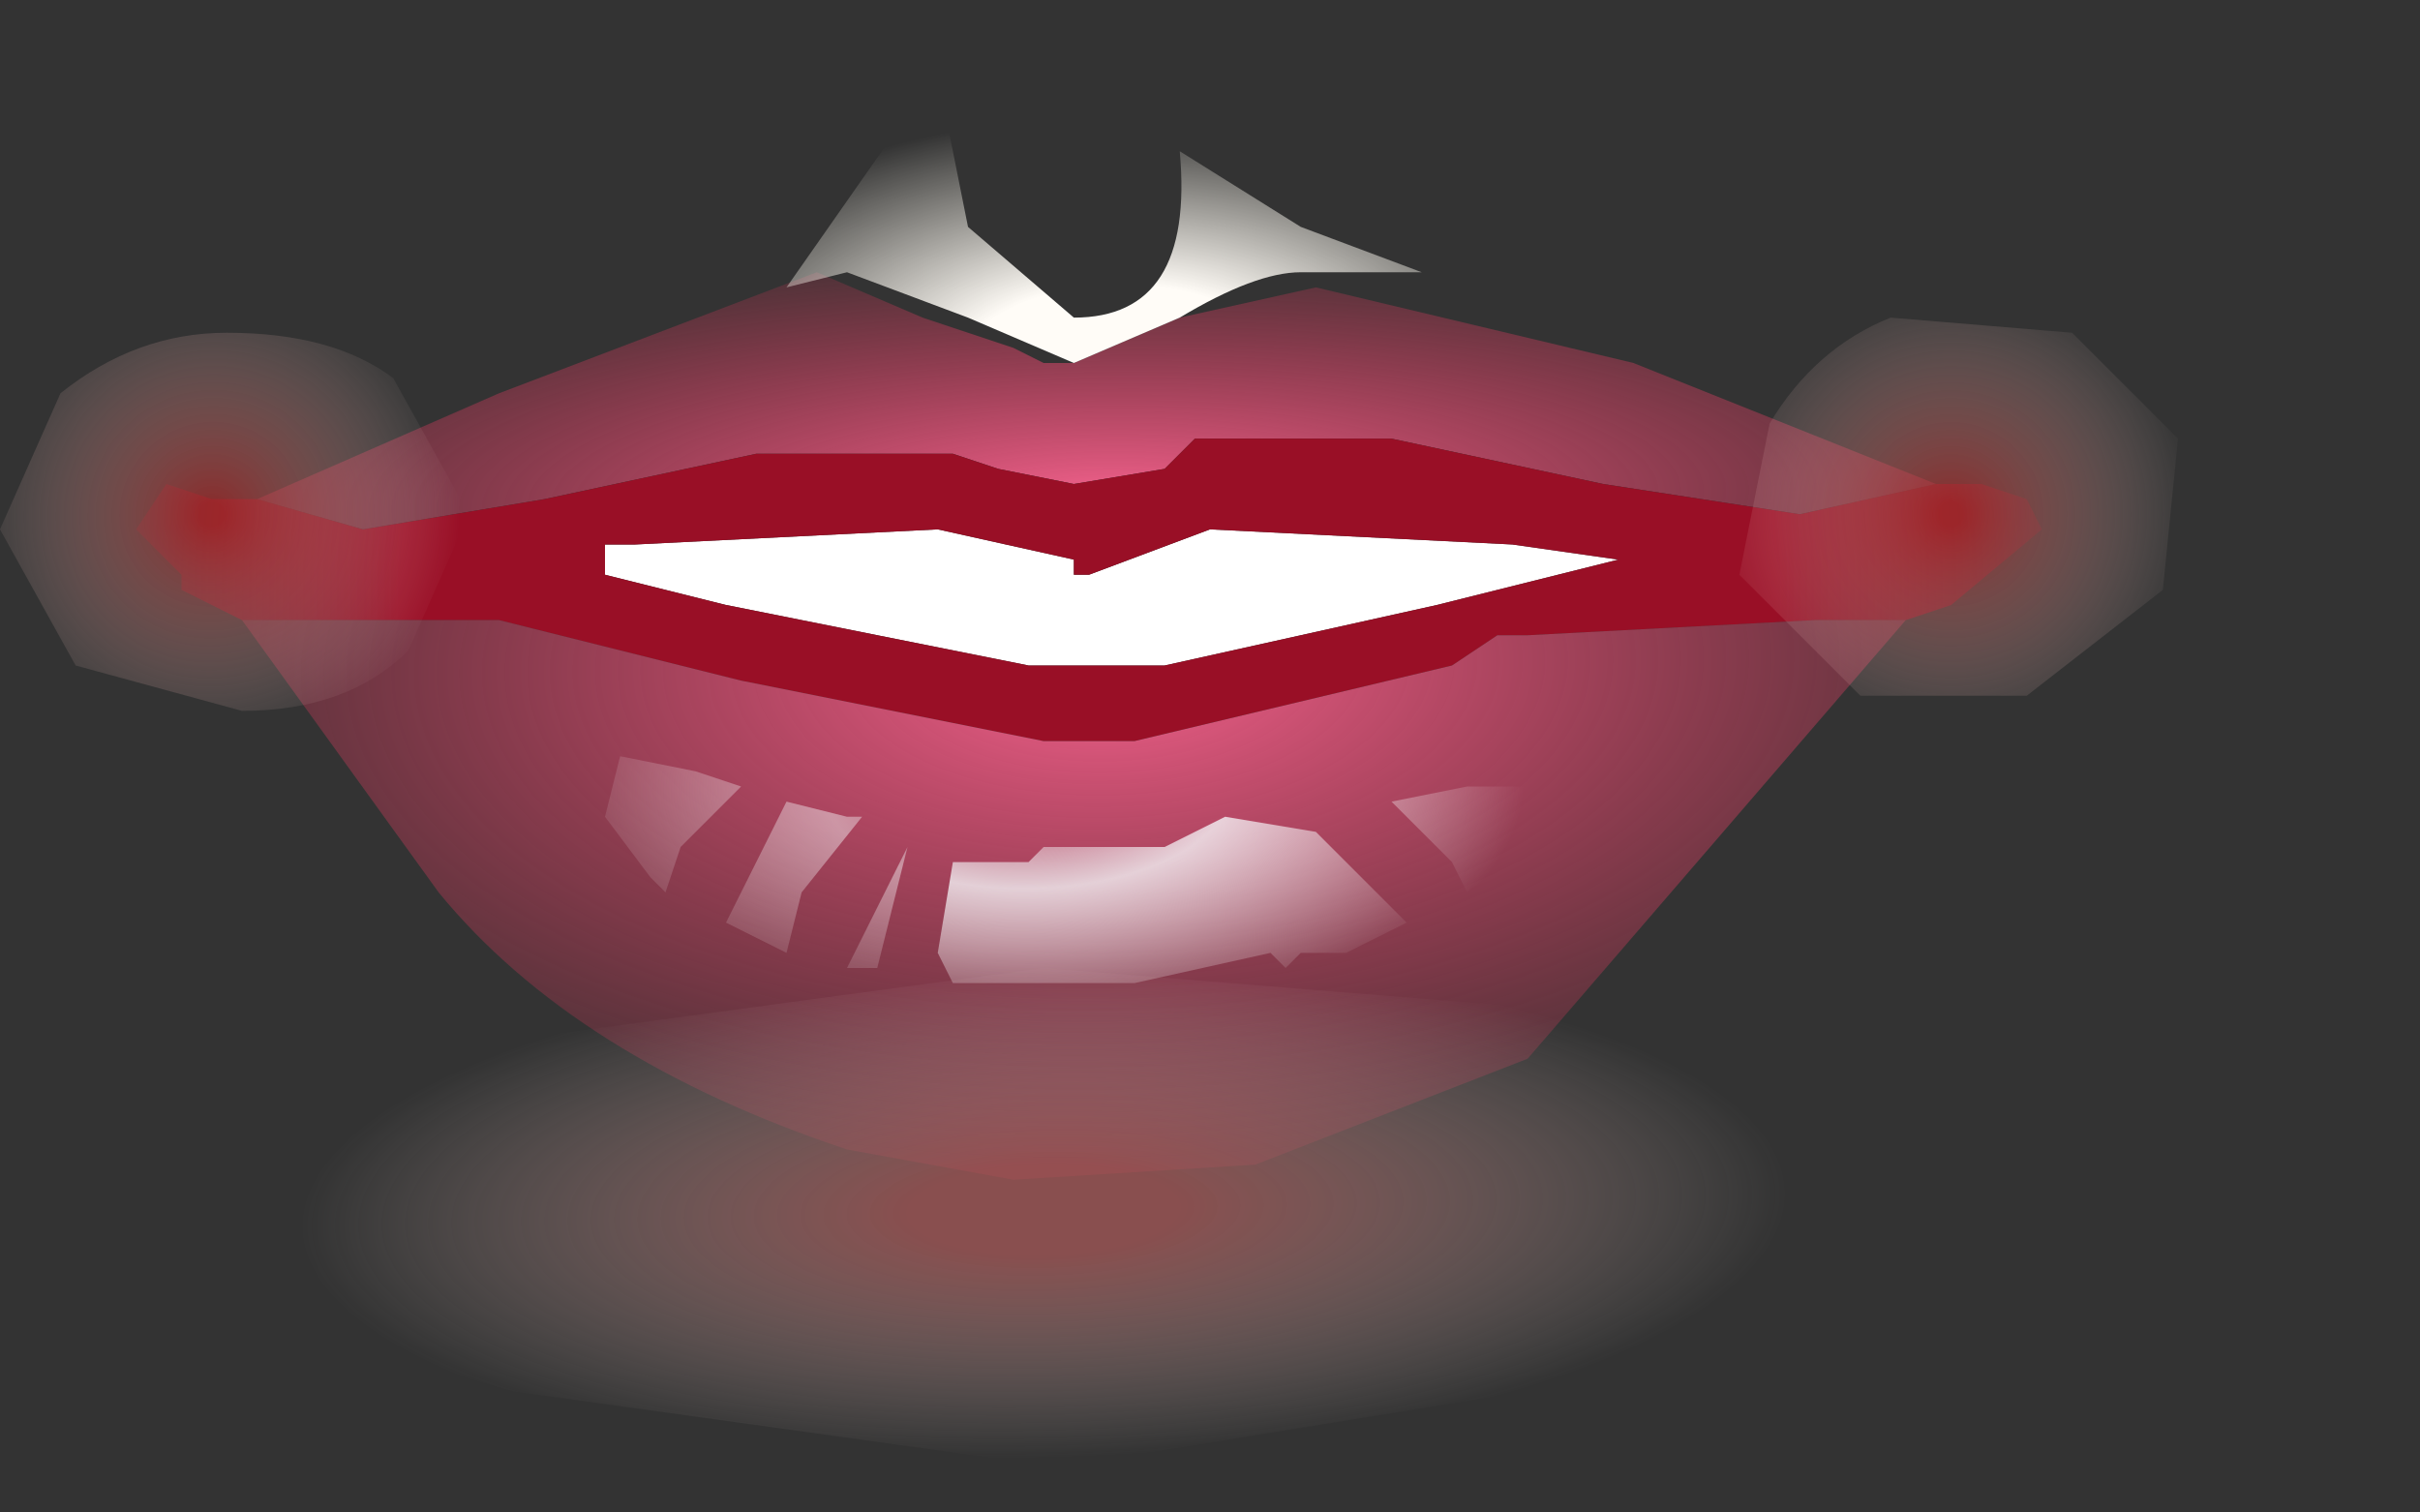 <?xml version="1.0" encoding="utf-8"?>
<svg version="1.1" id="Layer_1"
xmlns="http://www.w3.org/2000/svg"
xmlns:xlink="http://www.w3.org/1999/xlink"
xmlns:author="http://www.sothink.com"
width="8px" height="5px"
xml:space="preserve">
<rect width="100%" height="100%" fill="#333333" stroke="none"/>
<g id="9" transform="matrix(1, 0, 0, 1, -66.6, -45.15)">
<path style="fill:#FFFFFF;fill-opacity:1" d="M68.6,46.95L68.7 46.95L69.7 46.9L70.15 47L70.15 47.05L70.2 47.05L70.6 46.9L71.6 46.95L71.95 47L71.35 47.15L70.45 47.35L70.2 47.35L70 47.35L69 47.15L68.6 47.05L68.6 46.95" />
<radialGradient
id="RadialGradID_113" gradientUnits="userSpaceOnUse" gradientTransform="matrix(0.004, -6.10352e-005, 1.52588e-005, 0.001, 70.25, 46.8)" spreadMethod ="pad" cx="0" cy="0" r="819.2" fx="0" fy="0" >
<stop  offset="0"  style="stop-color:#F2628D;stop-opacity:1" />
<stop  offset="1"  style="stop-color:#E13255;stop-opacity:0.141" />
</radialGradient>
<path style="fill:url(#RadialGradID_113) " d="M67.45,46.8L68.25 46.45L69.3 46.05L69.65 46.2L69.95 46.3L70.05 46.35L70.15 46.35L70.5 46.2L70.95 46.1L72 46.35L73 46.75L72.55 46.85L71.9 46.75L71.2 46.6L70.55 46.6L70.45 46.7L70.15 46.75L69.9 46.7L69.75 46.65L69.1 46.65L68.4 46.8L67.8 46.9L67.45 46.8" />
<radialGradient
id="RadialGradID_114" gradientUnits="userSpaceOnUse" gradientTransform="matrix(0.004, -6.10352e-005, 4.57764e-005, 0.004, 70.2, 47.1)" spreadMethod ="pad" cx="0" cy="0" r="819.2" fx="0" fy="0" >
<stop  offset="0.694"  style="stop-color:#990F26;stop-opacity:1" />
<stop  offset="1"  style="stop-color:#990F22;stop-opacity:0.122" />
</radialGradient>
<path style="fill:url(#RadialGradID_114) " d="M67.8,46.9L68.4 46.8L69.1 46.65L69.75 46.65L69.9 46.7L70.15 46.75L70.45 46.7L70.55 46.6L71.2 46.6L71.9 46.75L72.55 46.85L73 46.75L73.1 46.75L73.15 46.75L73.3 46.8L73.35 46.9L73.05 47.15L72.9 47.2L72.6 47.2L71.65 47.25L71.55 47.25L71.4 47.35L70.35 47.6L70.2 47.6L70.05 47.6L69.05 47.4L68.25 47.2L67.75 47.2L67.4 47.2L67.2 47.1L67.2 47.05L67.05 46.9L67.15 46.75L67.3 46.8L67.45 46.8L67.8 46.9M68.6,47.05L69 47.15L70 47.35L70.2 47.35L70.45 47.35L71.35 47.15L71.95 47L71.6 46.95L70.6 46.9L70.2 47.05L70.15 47.05L70.15 47L69.7 46.9L68.7 46.95L68.6 46.95L68.6 47.05" />
<radialGradient
id="RadialGradID_115" gradientUnits="userSpaceOnUse" gradientTransform="matrix(0.004, -6.10352e-005, 3.05176e-005, 0.002, 70.25, 47.35)" spreadMethod ="pad" cx="0" cy="0" r="819.2" fx="0" fy="0" >
<stop  offset="0"  style="stop-color:#F2628D;stop-opacity:1" />
<stop  offset="1"  style="stop-color:#E13255;stop-opacity:0.141" />
</radialGradient>
<path style="fill:url(#RadialGradID_115) " d="M72.9,47.2L71.65 48.65L70.75 49L69.95 49.05L69.4 48.95Q68.5 48.65 68.05 48.1L67.4 47.2L67.75 47.2L68.25 47.2L69.05 47.4L70.05 47.6L70.2 47.6L70.35 47.6L71.4 47.35L71.55 47.25L71.65 47.25L72.6 47.2L72.9 47.2" />
<radialGradient
id="RadialGradID_116" gradientUnits="userSpaceOnUse" gradientTransform="matrix(0.002, -3.05176e-005, 1.52588e-005, 0.001, 70, 47.75)" spreadMethod ="pad" cx="0" cy="0" r="819.2" fx="0" fy="0" >
<stop  offset="0.016"  style="stop-color:#F8FCFE;stop-opacity:0" />
<stop  offset="0.412"  style="stop-color:#F8FCFE;stop-opacity:0.443" />
<stop  offset="1"  style="stop-color:#FAFDFE;stop-opacity:0" />
</radialGradient>
<path style="fill:url(#RadialGradID_116) " d="M68.65,47.65L68.9 47.7L69.05 47.75L68.85 47.95L68.8 48.1L68.75 48.05L68.6 47.85L68.65 47.65M69.2,48.3L69 48.2L69.2 47.8L69.4 47.85L69.45 47.85L69.25 48.1L69.2 48.3M69.4,48.35L69.6 47.95L69.5 48.35L69.4 48.35" />
<radialGradient
id="RadialGradID_117" gradientUnits="userSpaceOnUse" gradientTransform="matrix(0.002, -3.05176e-005, 1.52588e-005, 0.001, 70, 47.75)" spreadMethod ="pad" cx="0" cy="0" r="819.2" fx="0" fy="0" >
<stop  offset="0.016"  style="stop-color:#F8FCFE;stop-opacity:0" />
<stop  offset="0.412"  style="stop-color:#F8FCFE;stop-opacity:0.761" />
<stop  offset="1"  style="stop-color:#FAFDFE;stop-opacity:0" />
</radialGradient>
<path style="fill:url(#RadialGradID_117) " d="M69.75,48L69.8 48L70 48L70.05 47.95L70.15 47.95L70.3 47.95L70.45 47.95L70.65 47.85L70.95 47.9L71.25 48.2L71.15 48.25L71.05 48.3L70.9 48.3L70.85 48.35L70.8 48.3L70.35 48.4L69.9 48.4L69.75 48.4L69.7 48.3L69.75 48M71.4,48L71.2 47.8L71.45 47.75L71.55 47.75L71.8 47.75L71.95 47.7L71.45 48.1L71.4 48" />
<radialGradient
id="RadialGradID_118" gradientUnits="userSpaceOnUse" gradientTransform="matrix(0.002, -3.05176e-005, 1.52588e-005, 0.001, 70.3, 46.35)" spreadMethod ="pad" cx="0" cy="0" r="819.2" fx="0" fy="0" >
<stop  offset="0.314"  style="stop-color:#FFFCF7;stop-opacity:1" />
<stop  offset="1"  style="stop-color:#FFFBEE;stop-opacity:0" />
</radialGradient>
<path style="fill:url(#RadialGradID_118) " d="M70.5,45.65L70.9 45.9L71.3 46.05L70.9 46.05Q70.75 46.05 70.5 46.2L70.15 46.35L69.8 46.2L69.4 46.05L69.2 46.1L69.55 45.6L69.6 45.15L69.65 45.15L69.8 45.9L70.15 46.2Q70.55 46.2 70.5 45.65" />
<radialGradient
id="RadialGradID_119" gradientUnits="userSpaceOnUse" gradientTransform="matrix(-0.001, 6.10352e-005, 4.57764e-005, 0.001, 67.3, 46.85)" spreadMethod ="pad" cx="0" cy="0" r="819.2" fx="0" fy="0" >
<stop  offset="0.047"  style="stop-color:#C52929;stop-opacity:0.58" />
<stop  offset="1"  style="stop-color:#FFEFEA;stop-opacity:0" />
</radialGradient>
<path style="fill:url(#RadialGradID_119) " d="M66.8,46.45Q67.05 46.25 67.35 46.25Q67.7 46.25 67.9 46.4L68.15 46.85L67.95 47.3Q67.75 47.5 67.4 47.5L66.85 47.35L66.6 46.9L66.8 46.45" />
<radialGradient
id="RadialGradID_120" gradientUnits="userSpaceOnUse" gradientTransform="matrix(-0.001, -0, -0, 0.001, 73.05, 46.85)" spreadMethod ="pad" cx="0" cy="0" r="819.2" fx="0" fy="0" >
<stop  offset="0.047"  style="stop-color:#C52929;stop-opacity:0.58" />
<stop  offset="1"  style="stop-color:#FFEFEA;stop-opacity:0" />
</radialGradient>
<path style="fill:url(#RadialGradID_120) " d="M72.45,46.55L72.35 47.05L72.75 47.45L73.3 47.45L73.75 47.1L73.8 46.6L73.45 46.25L72.85 46.2Q72.6 46.3 72.45 46.55" />
<radialGradient
id="RadialGradID_121" gradientUnits="userSpaceOnUse" gradientTransform="matrix(-0.003, 7.62939e-005, 3.05176e-005, 0.001, 70.05, 49.15)" spreadMethod ="pad" cx="0" cy="0" r="819.2" fx="0" fy="0" >
<stop  offset="0.18"  style="stop-color:#DA6969;stop-opacity:0.514" />
<stop  offset="1"  style="stop-color:#FFEFEA;stop-opacity:0" />
</radialGradient>
<path style="fill:url(#RadialGradID_121) " d="M71.95,49.7L70.1 50L68.3 49.75Q67.55 49.55 67.45 49.2Q67.45 48.85 68.2 48.6L70.05 48.35L71.9 48.5Q72.6 48.75 72.65 49.1Q72.7 49.45 71.95 49.7" />
</g>
</svg>
